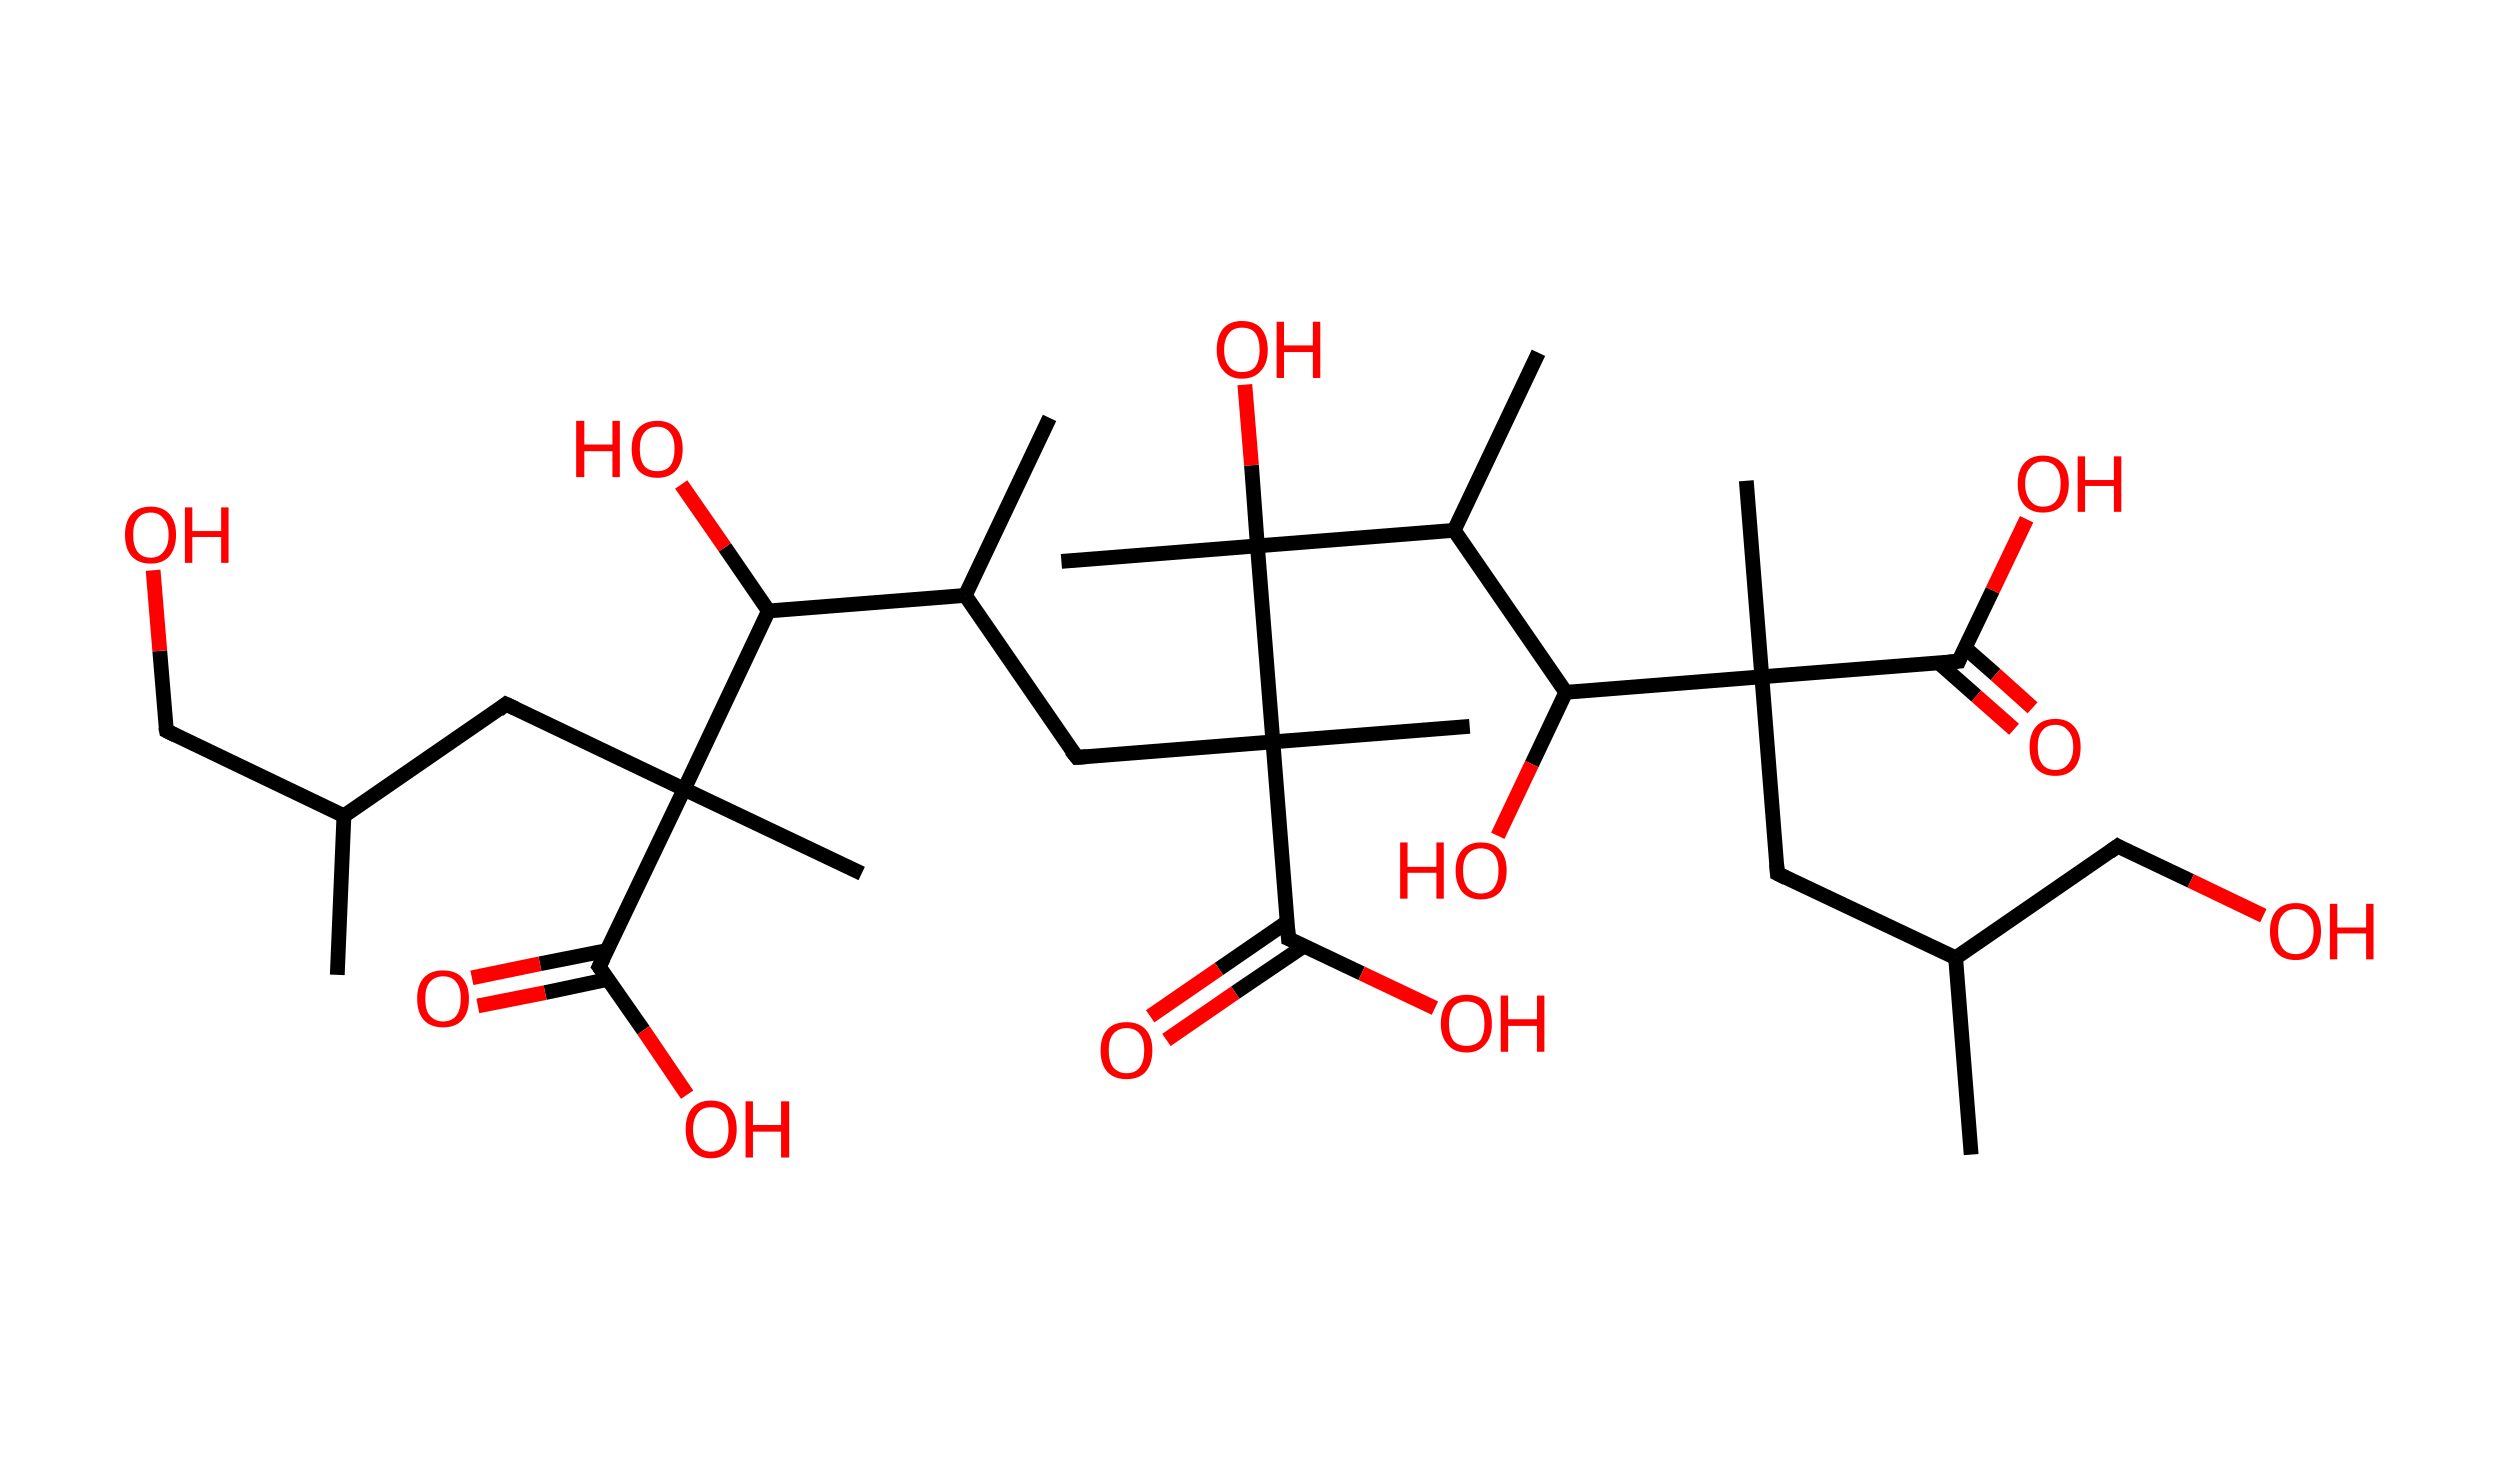 <?xml version='1.0' encoding='ASCII' standalone='yes'?>
<svg xmlns="http://www.w3.org/2000/svg" xmlns:rdkit="http://www.rdkit.org/xml" xmlns:xlink="http://www.w3.org/1999/xlink" version="1.1" baseProfile="full" xml:space="preserve" width="338px" height="200px" viewBox="0 0 338 200">
<!-- END OF HEADER -->
<rect style="opacity:1.0;fill:#FFFFFF;stroke:none" width="338.0" height="200.0" x="0.0" y="0.0"> </rect>
<path class="bond-0 atom-0 atom-1" d="M 45.6,131.8 L 46.5,110.3" style="fill:none;fill-rule:evenodd;stroke:#000000;stroke-width:2.0px;stroke-linecap:butt;stroke-linejoin:miter;stroke-opacity:1"/>
<path class="bond-1 atom-1 atom-2" d="M 46.5,110.3 L 22.5,98.8" style="fill:none;fill-rule:evenodd;stroke:#000000;stroke-width:2.0px;stroke-linecap:butt;stroke-linejoin:miter;stroke-opacity:1"/>
<path class="bond-2 atom-2 atom-3" d="M 22.5,98.8 L 21.6,88.0" style="fill:none;fill-rule:evenodd;stroke:#000000;stroke-width:2.0px;stroke-linecap:butt;stroke-linejoin:miter;stroke-opacity:1"/>
<path class="bond-2 atom-2 atom-3" d="M 21.6,88.0 L 20.7,77.1" style="fill:none;fill-rule:evenodd;stroke:#FF0000;stroke-width:2.0px;stroke-linecap:butt;stroke-linejoin:miter;stroke-opacity:1"/>
<path class="bond-3 atom-1 atom-4" d="M 46.5,110.3 L 68.4,95.2" style="fill:none;fill-rule:evenodd;stroke:#000000;stroke-width:2.0px;stroke-linecap:butt;stroke-linejoin:miter;stroke-opacity:1"/>
<path class="bond-4 atom-4 atom-5" d="M 68.4,95.2 L 92.5,106.7" style="fill:none;fill-rule:evenodd;stroke:#000000;stroke-width:2.0px;stroke-linecap:butt;stroke-linejoin:miter;stroke-opacity:1"/>
<path class="bond-5 atom-5 atom-6" d="M 92.5,106.7 L 116.5,118.1" style="fill:none;fill-rule:evenodd;stroke:#000000;stroke-width:2.0px;stroke-linecap:butt;stroke-linejoin:miter;stroke-opacity:1"/>
<path class="bond-6 atom-5 atom-7" d="M 92.5,106.7 L 81.0,130.7" style="fill:none;fill-rule:evenodd;stroke:#000000;stroke-width:2.0px;stroke-linecap:butt;stroke-linejoin:miter;stroke-opacity:1"/>
<path class="bond-7 atom-7 atom-8" d="M 82.1,128.5 L 73.0,130.3" style="fill:none;fill-rule:evenodd;stroke:#000000;stroke-width:2.0px;stroke-linecap:butt;stroke-linejoin:miter;stroke-opacity:1"/>
<path class="bond-7 atom-7 atom-8" d="M 73.0,130.3 L 63.8,132.2" style="fill:none;fill-rule:evenodd;stroke:#FF0000;stroke-width:2.0px;stroke-linecap:butt;stroke-linejoin:miter;stroke-opacity:1"/>
<path class="bond-7 atom-7 atom-8" d="M 82.2,132.4 L 73.7,134.2" style="fill:none;fill-rule:evenodd;stroke:#000000;stroke-width:2.0px;stroke-linecap:butt;stroke-linejoin:miter;stroke-opacity:1"/>
<path class="bond-7 atom-7 atom-8" d="M 73.7,134.2 L 64.6,136.0" style="fill:none;fill-rule:evenodd;stroke:#FF0000;stroke-width:2.0px;stroke-linecap:butt;stroke-linejoin:miter;stroke-opacity:1"/>
<path class="bond-8 atom-7 atom-9" d="M 81.0,130.7 L 87.0,139.3" style="fill:none;fill-rule:evenodd;stroke:#000000;stroke-width:2.0px;stroke-linecap:butt;stroke-linejoin:miter;stroke-opacity:1"/>
<path class="bond-8 atom-7 atom-9" d="M 87.0,139.3 L 92.9,148.0" style="fill:none;fill-rule:evenodd;stroke:#FF0000;stroke-width:2.0px;stroke-linecap:butt;stroke-linejoin:miter;stroke-opacity:1"/>
<path class="bond-9 atom-5 atom-10" d="M 92.5,106.7 L 103.9,82.6" style="fill:none;fill-rule:evenodd;stroke:#000000;stroke-width:2.0px;stroke-linecap:butt;stroke-linejoin:miter;stroke-opacity:1"/>
<path class="bond-10 atom-10 atom-11" d="M 103.9,82.6 L 98.0,74.0" style="fill:none;fill-rule:evenodd;stroke:#000000;stroke-width:2.0px;stroke-linecap:butt;stroke-linejoin:miter;stroke-opacity:1"/>
<path class="bond-10 atom-10 atom-11" d="M 98.0,74.0 L 92.1,65.5" style="fill:none;fill-rule:evenodd;stroke:#FF0000;stroke-width:2.0px;stroke-linecap:butt;stroke-linejoin:miter;stroke-opacity:1"/>
<path class="bond-11 atom-10 atom-12" d="M 103.9,82.6 L 130.5,80.5" style="fill:none;fill-rule:evenodd;stroke:#000000;stroke-width:2.0px;stroke-linecap:butt;stroke-linejoin:miter;stroke-opacity:1"/>
<path class="bond-12 atom-12 atom-13" d="M 130.5,80.5 L 141.9,56.5" style="fill:none;fill-rule:evenodd;stroke:#000000;stroke-width:2.0px;stroke-linecap:butt;stroke-linejoin:miter;stroke-opacity:1"/>
<path class="bond-13 atom-12 atom-14" d="M 130.5,80.5 L 145.6,102.4" style="fill:none;fill-rule:evenodd;stroke:#000000;stroke-width:2.0px;stroke-linecap:butt;stroke-linejoin:miter;stroke-opacity:1"/>
<path class="bond-14 atom-14 atom-15" d="M 145.6,102.4 L 172.1,100.3" style="fill:none;fill-rule:evenodd;stroke:#000000;stroke-width:2.0px;stroke-linecap:butt;stroke-linejoin:miter;stroke-opacity:1"/>
<path class="bond-15 atom-15 atom-16" d="M 172.1,100.3 L 198.7,98.2" style="fill:none;fill-rule:evenodd;stroke:#000000;stroke-width:2.0px;stroke-linecap:butt;stroke-linejoin:miter;stroke-opacity:1"/>
<path class="bond-16 atom-15 atom-17" d="M 172.1,100.3 L 174.2,126.9" style="fill:none;fill-rule:evenodd;stroke:#000000;stroke-width:2.0px;stroke-linecap:butt;stroke-linejoin:miter;stroke-opacity:1"/>
<path class="bond-17 atom-17 atom-18" d="M 174.1,124.6 L 164.8,131.0" style="fill:none;fill-rule:evenodd;stroke:#000000;stroke-width:2.0px;stroke-linecap:butt;stroke-linejoin:miter;stroke-opacity:1"/>
<path class="bond-17 atom-17 atom-18" d="M 164.8,131.0 L 155.5,137.4" style="fill:none;fill-rule:evenodd;stroke:#FF0000;stroke-width:2.0px;stroke-linecap:butt;stroke-linejoin:miter;stroke-opacity:1"/>
<path class="bond-17 atom-17 atom-18" d="M 176.3,127.9 L 167.0,134.2" style="fill:none;fill-rule:evenodd;stroke:#000000;stroke-width:2.0px;stroke-linecap:butt;stroke-linejoin:miter;stroke-opacity:1"/>
<path class="bond-17 atom-17 atom-18" d="M 167.0,134.2 L 157.7,140.6" style="fill:none;fill-rule:evenodd;stroke:#FF0000;stroke-width:2.0px;stroke-linecap:butt;stroke-linejoin:miter;stroke-opacity:1"/>
<path class="bond-18 atom-17 atom-19" d="M 174.2,126.9 L 184.1,131.6" style="fill:none;fill-rule:evenodd;stroke:#000000;stroke-width:2.0px;stroke-linecap:butt;stroke-linejoin:miter;stroke-opacity:1"/>
<path class="bond-18 atom-17 atom-19" d="M 184.1,131.6 L 194.0,136.3" style="fill:none;fill-rule:evenodd;stroke:#FF0000;stroke-width:2.0px;stroke-linecap:butt;stroke-linejoin:miter;stroke-opacity:1"/>
<path class="bond-19 atom-15 atom-20" d="M 172.1,100.3 L 170.0,73.8" style="fill:none;fill-rule:evenodd;stroke:#000000;stroke-width:2.0px;stroke-linecap:butt;stroke-linejoin:miter;stroke-opacity:1"/>
<path class="bond-20 atom-20 atom-21" d="M 170.0,73.8 L 143.5,75.9" style="fill:none;fill-rule:evenodd;stroke:#000000;stroke-width:2.0px;stroke-linecap:butt;stroke-linejoin:miter;stroke-opacity:1"/>
<path class="bond-21 atom-20 atom-22" d="M 170.0,73.8 L 169.2,62.9" style="fill:none;fill-rule:evenodd;stroke:#000000;stroke-width:2.0px;stroke-linecap:butt;stroke-linejoin:miter;stroke-opacity:1"/>
<path class="bond-21 atom-20 atom-22" d="M 169.2,62.9 L 168.3,52.0" style="fill:none;fill-rule:evenodd;stroke:#FF0000;stroke-width:2.0px;stroke-linecap:butt;stroke-linejoin:miter;stroke-opacity:1"/>
<path class="bond-22 atom-20 atom-23" d="M 170.0,73.8 L 196.6,71.7" style="fill:none;fill-rule:evenodd;stroke:#000000;stroke-width:2.0px;stroke-linecap:butt;stroke-linejoin:miter;stroke-opacity:1"/>
<path class="bond-23 atom-23 atom-24" d="M 196.6,71.7 L 208.0,47.7" style="fill:none;fill-rule:evenodd;stroke:#000000;stroke-width:2.0px;stroke-linecap:butt;stroke-linejoin:miter;stroke-opacity:1"/>
<path class="bond-24 atom-23 atom-25" d="M 196.6,71.7 L 211.7,93.6" style="fill:none;fill-rule:evenodd;stroke:#000000;stroke-width:2.0px;stroke-linecap:butt;stroke-linejoin:miter;stroke-opacity:1"/>
<path class="bond-25 atom-25 atom-26" d="M 211.7,93.6 L 207.1,103.3" style="fill:none;fill-rule:evenodd;stroke:#000000;stroke-width:2.0px;stroke-linecap:butt;stroke-linejoin:miter;stroke-opacity:1"/>
<path class="bond-25 atom-25 atom-26" d="M 207.1,103.3 L 202.5,113.0" style="fill:none;fill-rule:evenodd;stroke:#FF0000;stroke-width:2.0px;stroke-linecap:butt;stroke-linejoin:miter;stroke-opacity:1"/>
<path class="bond-26 atom-25 atom-27" d="M 211.7,93.6 L 238.2,91.5" style="fill:none;fill-rule:evenodd;stroke:#000000;stroke-width:2.0px;stroke-linecap:butt;stroke-linejoin:miter;stroke-opacity:1"/>
<path class="bond-27 atom-27 atom-28" d="M 238.2,91.5 L 236.1,65.0" style="fill:none;fill-rule:evenodd;stroke:#000000;stroke-width:2.0px;stroke-linecap:butt;stroke-linejoin:miter;stroke-opacity:1"/>
<path class="bond-28 atom-27 atom-29" d="M 238.2,91.5 L 240.3,118.1" style="fill:none;fill-rule:evenodd;stroke:#000000;stroke-width:2.0px;stroke-linecap:butt;stroke-linejoin:miter;stroke-opacity:1"/>
<path class="bond-29 atom-29 atom-30" d="M 240.3,118.1 L 264.4,129.5" style="fill:none;fill-rule:evenodd;stroke:#000000;stroke-width:2.0px;stroke-linecap:butt;stroke-linejoin:miter;stroke-opacity:1"/>
<path class="bond-30 atom-30 atom-31" d="M 264.4,129.5 L 266.5,156.1" style="fill:none;fill-rule:evenodd;stroke:#000000;stroke-width:2.0px;stroke-linecap:butt;stroke-linejoin:miter;stroke-opacity:1"/>
<path class="bond-31 atom-30 atom-32" d="M 264.4,129.5 L 286.3,114.4" style="fill:none;fill-rule:evenodd;stroke:#000000;stroke-width:2.0px;stroke-linecap:butt;stroke-linejoin:miter;stroke-opacity:1"/>
<path class="bond-32 atom-32 atom-33" d="M 286.3,114.4 L 296.2,119.1" style="fill:none;fill-rule:evenodd;stroke:#000000;stroke-width:2.0px;stroke-linecap:butt;stroke-linejoin:miter;stroke-opacity:1"/>
<path class="bond-32 atom-32 atom-33" d="M 296.2,119.1 L 306.0,123.8" style="fill:none;fill-rule:evenodd;stroke:#FF0000;stroke-width:2.0px;stroke-linecap:butt;stroke-linejoin:miter;stroke-opacity:1"/>
<path class="bond-33 atom-27 atom-34" d="M 238.2,91.5 L 264.8,89.4" style="fill:none;fill-rule:evenodd;stroke:#000000;stroke-width:2.0px;stroke-linecap:butt;stroke-linejoin:miter;stroke-opacity:1"/>
<path class="bond-34 atom-34 atom-35" d="M 262.1,89.6 L 267.2,94.1" style="fill:none;fill-rule:evenodd;stroke:#000000;stroke-width:2.0px;stroke-linecap:butt;stroke-linejoin:miter;stroke-opacity:1"/>
<path class="bond-34 atom-34 atom-35" d="M 267.2,94.1 L 272.3,98.6" style="fill:none;fill-rule:evenodd;stroke:#FF0000;stroke-width:2.0px;stroke-linecap:butt;stroke-linejoin:miter;stroke-opacity:1"/>
<path class="bond-34 atom-34 atom-35" d="M 265.7,87.6 L 269.8,91.2" style="fill:none;fill-rule:evenodd;stroke:#000000;stroke-width:2.0px;stroke-linecap:butt;stroke-linejoin:miter;stroke-opacity:1"/>
<path class="bond-34 atom-34 atom-35" d="M 269.8,91.2 L 274.8,95.7" style="fill:none;fill-rule:evenodd;stroke:#FF0000;stroke-width:2.0px;stroke-linecap:butt;stroke-linejoin:miter;stroke-opacity:1"/>
<path class="bond-35 atom-34 atom-36" d="M 264.8,89.4 L 269.4,79.8" style="fill:none;fill-rule:evenodd;stroke:#000000;stroke-width:2.0px;stroke-linecap:butt;stroke-linejoin:miter;stroke-opacity:1"/>
<path class="bond-35 atom-34 atom-36" d="M 269.4,79.8 L 274.0,70.2" style="fill:none;fill-rule:evenodd;stroke:#FF0000;stroke-width:2.0px;stroke-linecap:butt;stroke-linejoin:miter;stroke-opacity:1"/>
<path d="M 23.7,99.4 L 22.5,98.8 L 22.4,98.3" style="fill:none;stroke:#000000;stroke-width:2.0px;stroke-linecap:butt;stroke-linejoin:miter;stroke-opacity:1;"/>
<path d="M 67.4,96.0 L 68.4,95.2 L 69.7,95.8" style="fill:none;stroke:#000000;stroke-width:2.0px;stroke-linecap:butt;stroke-linejoin:miter;stroke-opacity:1;"/>
<path d="M 81.6,129.5 L 81.0,130.7 L 81.3,131.1" style="fill:none;stroke:#000000;stroke-width:2.0px;stroke-linecap:butt;stroke-linejoin:miter;stroke-opacity:1;"/>
<path d="M 144.8,101.4 L 145.6,102.4 L 146.9,102.3" style="fill:none;stroke:#000000;stroke-width:2.0px;stroke-linecap:butt;stroke-linejoin:miter;stroke-opacity:1;"/>
<path d="M 174.1,125.6 L 174.2,126.9 L 174.7,127.1" style="fill:none;stroke:#000000;stroke-width:2.0px;stroke-linecap:butt;stroke-linejoin:miter;stroke-opacity:1;"/>
<path d="M 240.2,116.8 L 240.3,118.1 L 241.5,118.7" style="fill:none;stroke:#000000;stroke-width:2.0px;stroke-linecap:butt;stroke-linejoin:miter;stroke-opacity:1;"/>
<path d="M 285.2,115.2 L 286.3,114.4 L 286.8,114.7" style="fill:none;stroke:#000000;stroke-width:2.0px;stroke-linecap:butt;stroke-linejoin:miter;stroke-opacity:1;"/>
<path d="M 263.5,89.5 L 264.8,89.4 L 265.0,88.9" style="fill:none;stroke:#000000;stroke-width:2.0px;stroke-linecap:butt;stroke-linejoin:miter;stroke-opacity:1;"/>
<path class="atom-3" d="M 16.9 72.3 Q 16.9 70.5, 17.8 69.5 Q 18.7 68.5, 20.4 68.5 Q 22.0 68.5, 22.9 69.5 Q 23.8 70.5, 23.8 72.3 Q 23.8 74.1, 22.9 75.2 Q 22.0 76.2, 20.4 76.2 Q 18.7 76.2, 17.8 75.2 Q 16.9 74.2, 16.9 72.3 M 20.4 75.4 Q 21.5 75.4, 22.1 74.6 Q 22.8 73.8, 22.8 72.3 Q 22.8 70.8, 22.1 70.1 Q 21.5 69.3, 20.4 69.3 Q 19.2 69.3, 18.6 70.1 Q 18.0 70.8, 18.0 72.3 Q 18.0 73.8, 18.6 74.6 Q 19.2 75.4, 20.4 75.4 " fill="#FF0000"/>
<path class="atom-3" d="M 25.0 68.6 L 26.0 68.6 L 26.0 71.8 L 29.9 71.8 L 29.9 68.6 L 30.9 68.6 L 30.9 76.1 L 29.9 76.1 L 29.9 72.6 L 26.0 72.6 L 26.0 76.1 L 25.0 76.1 L 25.0 68.6 " fill="#FF0000"/>
<path class="atom-8" d="M 56.4 135.0 Q 56.4 133.2, 57.3 132.2 Q 58.2 131.2, 59.9 131.2 Q 61.6 131.2, 62.5 132.2 Q 63.4 133.2, 63.4 135.0 Q 63.4 136.9, 62.5 137.9 Q 61.6 138.9, 59.9 138.9 Q 58.2 138.9, 57.3 137.9 Q 56.4 136.9, 56.4 135.0 M 59.9 138.1 Q 61.1 138.1, 61.7 137.3 Q 62.3 136.5, 62.3 135.0 Q 62.3 133.5, 61.7 132.8 Q 61.1 132.0, 59.9 132.0 Q 58.8 132.0, 58.1 132.8 Q 57.5 133.5, 57.5 135.0 Q 57.5 136.6, 58.1 137.3 Q 58.8 138.1, 59.9 138.1 " fill="#FF0000"/>
<path class="atom-9" d="M 92.7 152.7 Q 92.7 150.8, 93.6 149.8 Q 94.5 148.8, 96.1 148.8 Q 97.8 148.8, 98.7 149.8 Q 99.6 150.8, 99.6 152.7 Q 99.6 154.5, 98.7 155.5 Q 97.8 156.6, 96.1 156.6 Q 94.5 156.6, 93.6 155.5 Q 92.7 154.5, 92.7 152.7 M 96.1 155.7 Q 97.3 155.7, 97.9 154.9 Q 98.5 154.2, 98.5 152.7 Q 98.5 151.2, 97.9 150.4 Q 97.3 149.7, 96.1 149.7 Q 95.0 149.7, 94.4 150.4 Q 93.7 151.2, 93.7 152.7 Q 93.7 154.2, 94.4 154.9 Q 95.0 155.7, 96.1 155.7 " fill="#FF0000"/>
<path class="atom-9" d="M 100.8 148.9 L 101.8 148.9 L 101.8 152.1 L 105.6 152.1 L 105.6 148.9 L 106.7 148.9 L 106.7 156.5 L 105.6 156.5 L 105.6 153.0 L 101.8 153.0 L 101.8 156.5 L 100.8 156.5 L 100.8 148.9 " fill="#FF0000"/>
<path class="atom-11" d="M 77.9 56.9 L 79.0 56.9 L 79.0 60.1 L 82.8 60.1 L 82.8 56.9 L 83.8 56.9 L 83.8 64.5 L 82.8 64.5 L 82.8 61.0 L 79.0 61.0 L 79.0 64.5 L 77.9 64.5 L 77.9 56.9 " fill="#FF0000"/>
<path class="atom-11" d="M 85.4 60.7 Q 85.4 58.9, 86.3 57.9 Q 87.2 56.9, 88.9 56.9 Q 90.5 56.9, 91.4 57.9 Q 92.3 58.9, 92.3 60.7 Q 92.3 62.5, 91.4 63.6 Q 90.5 64.6, 88.9 64.6 Q 87.2 64.6, 86.3 63.6 Q 85.4 62.5, 85.4 60.7 M 88.9 63.7 Q 90.0 63.7, 90.6 63.0 Q 91.2 62.2, 91.2 60.7 Q 91.2 59.2, 90.6 58.5 Q 90.0 57.7, 88.9 57.7 Q 87.7 57.7, 87.1 58.5 Q 86.5 59.2, 86.5 60.7 Q 86.5 62.2, 87.1 63.0 Q 87.7 63.7, 88.9 63.7 " fill="#FF0000"/>
<path class="atom-18" d="M 148.8 142.0 Q 148.8 140.2, 149.7 139.2 Q 150.6 138.2, 152.3 138.2 Q 154.0 138.2, 154.9 139.2 Q 155.8 140.2, 155.8 142.0 Q 155.8 143.8, 154.9 144.9 Q 154.0 145.9, 152.3 145.9 Q 150.6 145.9, 149.7 144.9 Q 148.8 143.9, 148.8 142.0 M 152.3 145.1 Q 153.5 145.1, 154.1 144.3 Q 154.7 143.5, 154.7 142.0 Q 154.7 140.5, 154.1 139.8 Q 153.5 139.0, 152.3 139.0 Q 151.2 139.0, 150.5 139.8 Q 149.9 140.5, 149.9 142.0 Q 149.9 143.5, 150.5 144.3 Q 151.2 145.1, 152.3 145.1 " fill="#FF0000"/>
<path class="atom-19" d="M 194.8 138.4 Q 194.8 136.6, 195.7 135.5 Q 196.6 134.5, 198.3 134.5 Q 200.0 134.5, 200.9 135.5 Q 201.7 136.6, 201.7 138.4 Q 201.7 140.2, 200.8 141.2 Q 199.9 142.3, 198.3 142.3 Q 196.6 142.3, 195.7 141.2 Q 194.8 140.2, 194.8 138.4 M 198.3 141.4 Q 199.4 141.4, 200.1 140.7 Q 200.7 139.9, 200.7 138.4 Q 200.7 136.9, 200.1 136.1 Q 199.4 135.4, 198.3 135.4 Q 197.1 135.4, 196.5 136.1 Q 195.9 136.9, 195.9 138.4 Q 195.9 139.9, 196.5 140.7 Q 197.1 141.4, 198.3 141.4 " fill="#FF0000"/>
<path class="atom-19" d="M 202.9 134.6 L 203.9 134.6 L 203.9 137.8 L 207.8 137.8 L 207.8 134.6 L 208.8 134.6 L 208.8 142.2 L 207.8 142.2 L 207.8 138.7 L 203.9 138.7 L 203.9 142.2 L 202.9 142.2 L 202.9 134.6 " fill="#FF0000"/>
<path class="atom-22" d="M 164.5 47.3 Q 164.5 45.5, 165.4 44.4 Q 166.3 43.4, 167.9 43.4 Q 169.6 43.4, 170.5 44.4 Q 171.4 45.5, 171.4 47.3 Q 171.4 49.1, 170.5 50.1 Q 169.6 51.2, 167.9 51.2 Q 166.3 51.2, 165.4 50.1 Q 164.5 49.1, 164.5 47.3 M 167.9 50.3 Q 169.1 50.3, 169.7 49.6 Q 170.3 48.8, 170.3 47.3 Q 170.3 45.8, 169.7 45.0 Q 169.1 44.3, 167.9 44.3 Q 166.8 44.3, 166.2 45.0 Q 165.5 45.8, 165.5 47.3 Q 165.5 48.8, 166.2 49.6 Q 166.8 50.3, 167.9 50.3 " fill="#FF0000"/>
<path class="atom-22" d="M 172.6 43.5 L 173.6 43.5 L 173.6 46.7 L 177.5 46.7 L 177.5 43.5 L 178.5 43.5 L 178.5 51.1 L 177.5 51.1 L 177.5 47.6 L 173.6 47.6 L 173.6 51.1 L 172.6 51.1 L 172.6 43.5 " fill="#FF0000"/>
<path class="atom-26" d="M 189.3 113.9 L 190.3 113.9 L 190.3 117.2 L 194.2 117.2 L 194.2 113.9 L 195.2 113.9 L 195.2 121.5 L 194.2 121.5 L 194.2 118.0 L 190.3 118.0 L 190.3 121.5 L 189.3 121.5 L 189.3 113.9 " fill="#FF0000"/>
<path class="atom-26" d="M 196.8 117.7 Q 196.8 115.9, 197.7 114.9 Q 198.6 113.9, 200.2 113.9 Q 201.9 113.9, 202.8 114.9 Q 203.7 115.9, 203.7 117.7 Q 203.7 119.5, 202.8 120.6 Q 201.9 121.6, 200.2 121.6 Q 198.6 121.6, 197.7 120.6 Q 196.8 119.5, 196.8 117.7 M 200.2 120.8 Q 201.4 120.8, 202.0 120.0 Q 202.6 119.2, 202.6 117.7 Q 202.6 116.2, 202.0 115.5 Q 201.4 114.7, 200.2 114.7 Q 199.1 114.7, 198.4 115.5 Q 197.8 116.2, 197.8 117.7 Q 197.8 119.2, 198.4 120.0 Q 199.1 120.8, 200.2 120.8 " fill="#FF0000"/>
<path class="atom-33" d="M 306.9 125.9 Q 306.9 124.1, 307.8 123.1 Q 308.7 122.1, 310.4 122.1 Q 312.0 122.1, 312.9 123.1 Q 313.8 124.1, 313.8 125.9 Q 313.8 127.7, 312.9 128.8 Q 312.0 129.8, 310.4 129.8 Q 308.7 129.8, 307.8 128.8 Q 306.9 127.8, 306.9 125.9 M 310.4 129.0 Q 311.5 129.0, 312.1 128.2 Q 312.8 127.4, 312.8 125.9 Q 312.8 124.4, 312.1 123.7 Q 311.5 122.9, 310.4 122.9 Q 309.2 122.9, 308.6 123.7 Q 308.0 124.4, 308.0 125.9 Q 308.0 127.4, 308.6 128.2 Q 309.2 129.0, 310.4 129.0 " fill="#FF0000"/>
<path class="atom-33" d="M 315.0 122.2 L 316.0 122.2 L 316.0 125.4 L 319.9 125.4 L 319.9 122.2 L 320.9 122.2 L 320.9 129.7 L 319.9 129.7 L 319.9 126.2 L 316.0 126.2 L 316.0 129.7 L 315.0 129.7 L 315.0 122.2 " fill="#FF0000"/>
<path class="atom-35" d="M 274.4 101.0 Q 274.4 99.2, 275.3 98.2 Q 276.2 97.2, 277.9 97.2 Q 279.5 97.2, 280.4 98.2 Q 281.3 99.2, 281.3 101.0 Q 281.3 102.9, 280.4 103.9 Q 279.5 104.9, 277.9 104.9 Q 276.2 104.9, 275.3 103.9 Q 274.4 102.9, 274.4 101.0 M 277.9 104.1 Q 279.0 104.1, 279.6 103.3 Q 280.3 102.5, 280.3 101.0 Q 280.3 99.5, 279.6 98.8 Q 279.0 98.0, 277.9 98.0 Q 276.7 98.0, 276.1 98.8 Q 275.5 99.5, 275.5 101.0 Q 275.5 102.5, 276.1 103.3 Q 276.7 104.1, 277.9 104.1 " fill="#FF0000"/>
<path class="atom-36" d="M 272.8 65.4 Q 272.8 63.6, 273.7 62.6 Q 274.6 61.6, 276.2 61.6 Q 277.9 61.6, 278.8 62.6 Q 279.7 63.6, 279.7 65.4 Q 279.7 67.2, 278.8 68.3 Q 277.9 69.3, 276.2 69.3 Q 274.6 69.3, 273.7 68.3 Q 272.8 67.3, 272.8 65.4 M 276.2 68.5 Q 277.4 68.5, 278.0 67.7 Q 278.6 66.9, 278.6 65.4 Q 278.6 63.9, 278.0 63.2 Q 277.4 62.4, 276.2 62.4 Q 275.1 62.4, 274.5 63.2 Q 273.8 63.9, 273.8 65.4 Q 273.8 66.9, 274.5 67.7 Q 275.1 68.5, 276.2 68.5 " fill="#FF0000"/>
<path class="atom-36" d="M 280.9 61.7 L 281.9 61.7 L 281.9 64.9 L 285.8 64.9 L 285.8 61.7 L 286.8 61.7 L 286.8 69.2 L 285.8 69.2 L 285.8 65.7 L 281.9 65.7 L 281.9 69.2 L 280.9 69.2 L 280.9 61.7 " fill="#FF0000"/>
</svg>
